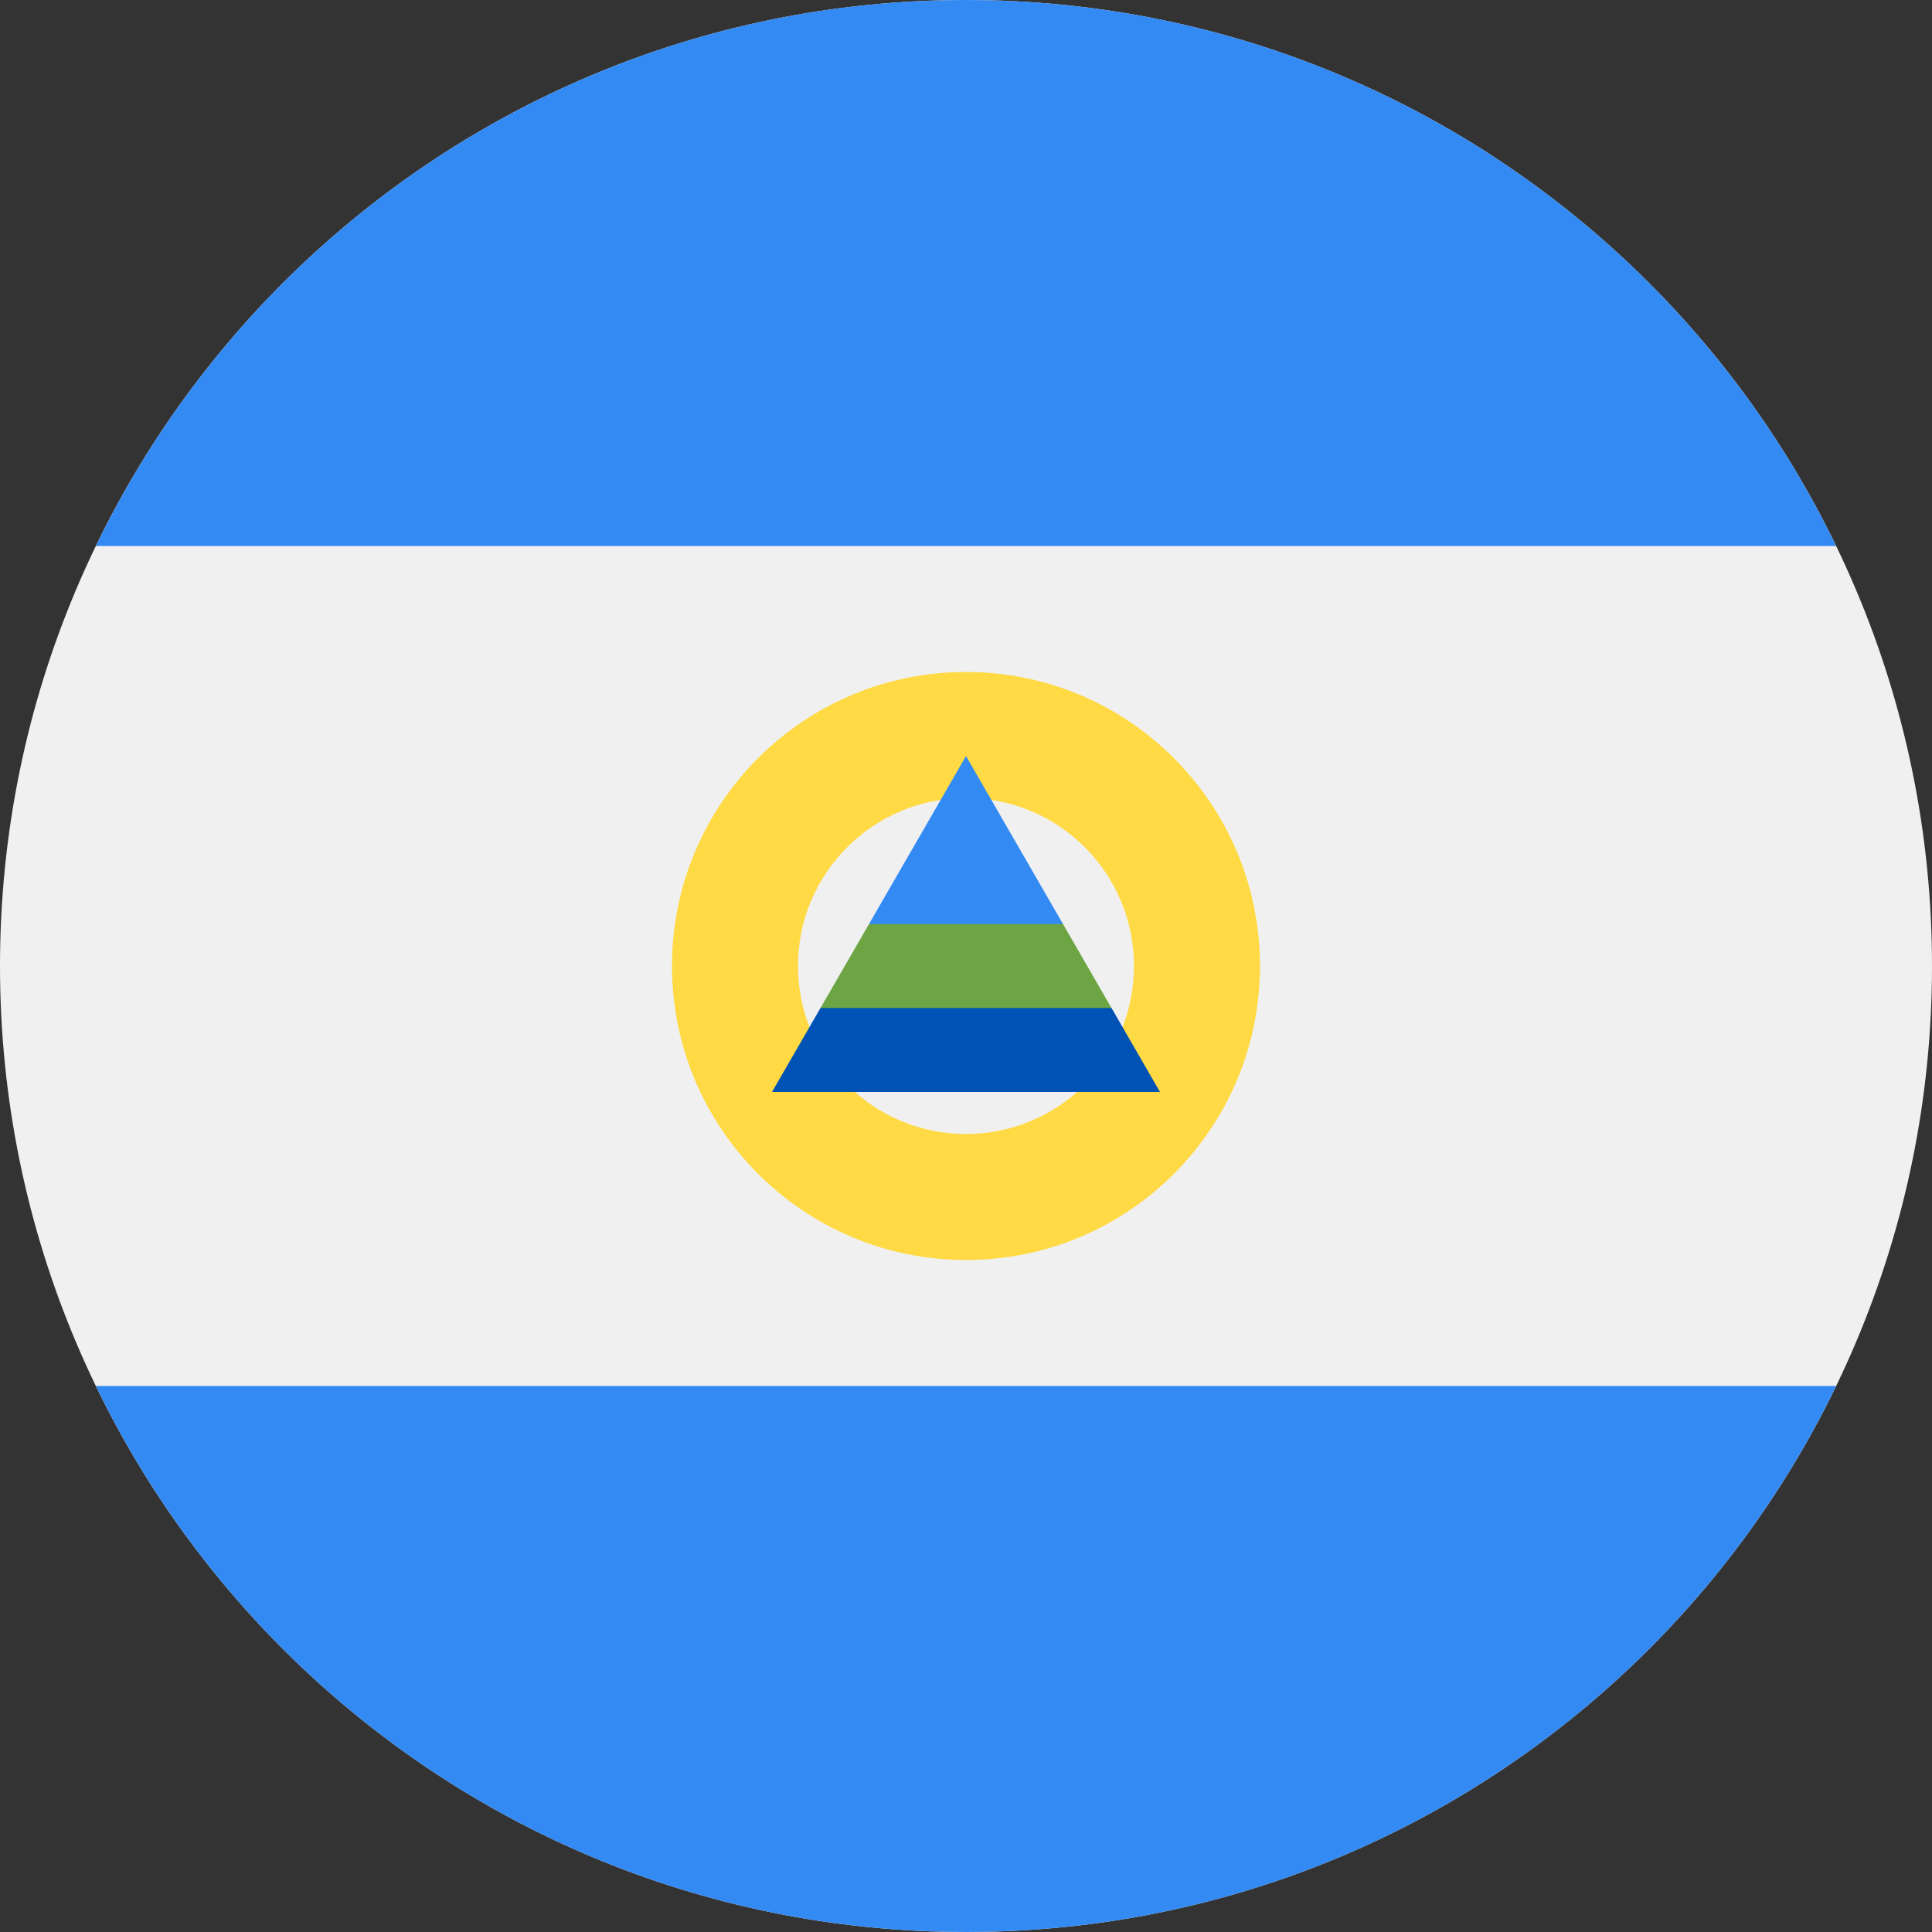 <svg width="44" height="44" viewBox="0 0 44 44" fill="none" xmlns="http://www.w3.org/2000/svg">
<rect x="0" y="0" width="44" height="44" fill="#333333" stroke="none"/>
<g clip-path="url(#clip0)">
<path d="M22 44C34.15 44 44 34.15 44 22C44 9.85 34.15 0 22 0C9.85 0 0 9.85 0 22C0 34.15 9.85 44 22 44Z" fill="#F0F0F0"/>
<path d="M22 0C13.277 0 5.741 5.076 2.183 12.435H41.817C38.258 5.076 30.722 0 22 0Z" fill="#338AF3"/>
<path d="M22 44C30.722 44 38.258 38.924 41.817 31.565H2.183C5.741 38.924 13.277 44 22 44Z" fill="#338AF3"/>
<path d="M22 15.304C18.302 15.304 15.304 18.302 15.304 22C15.304 25.698 18.302 28.696 22 28.696C25.698 28.696 28.695 25.698 28.695 22C28.695 18.302 25.698 15.304 22 15.304ZM22 25.826C19.887 25.826 18.174 24.113 18.174 22C18.174 19.887 19.887 18.174 22 18.174C24.113 18.174 25.826 19.887 25.826 22C25.826 24.113 24.113 25.826 22 25.826Z" fill="#FFDA44"/>
<path d="M25.314 22.956L22 22L18.686 22.956L17.582 24.869H26.418L25.314 22.956Z" fill="#0052B4"/>
<path d="M22 17.218L19.791 21.044L22 22L24.209 21.044L22 17.218Z" fill="#338AF3"/>
<path d="M18.686 22.956H25.313L24.209 21.044H19.791L18.686 22.956Z" fill="#6DA544"/>
</g>
<defs>
<clipPath id="clip0">
<rect width="44" height="44" fill="white"/>
</clipPath>
</defs>
</svg>
